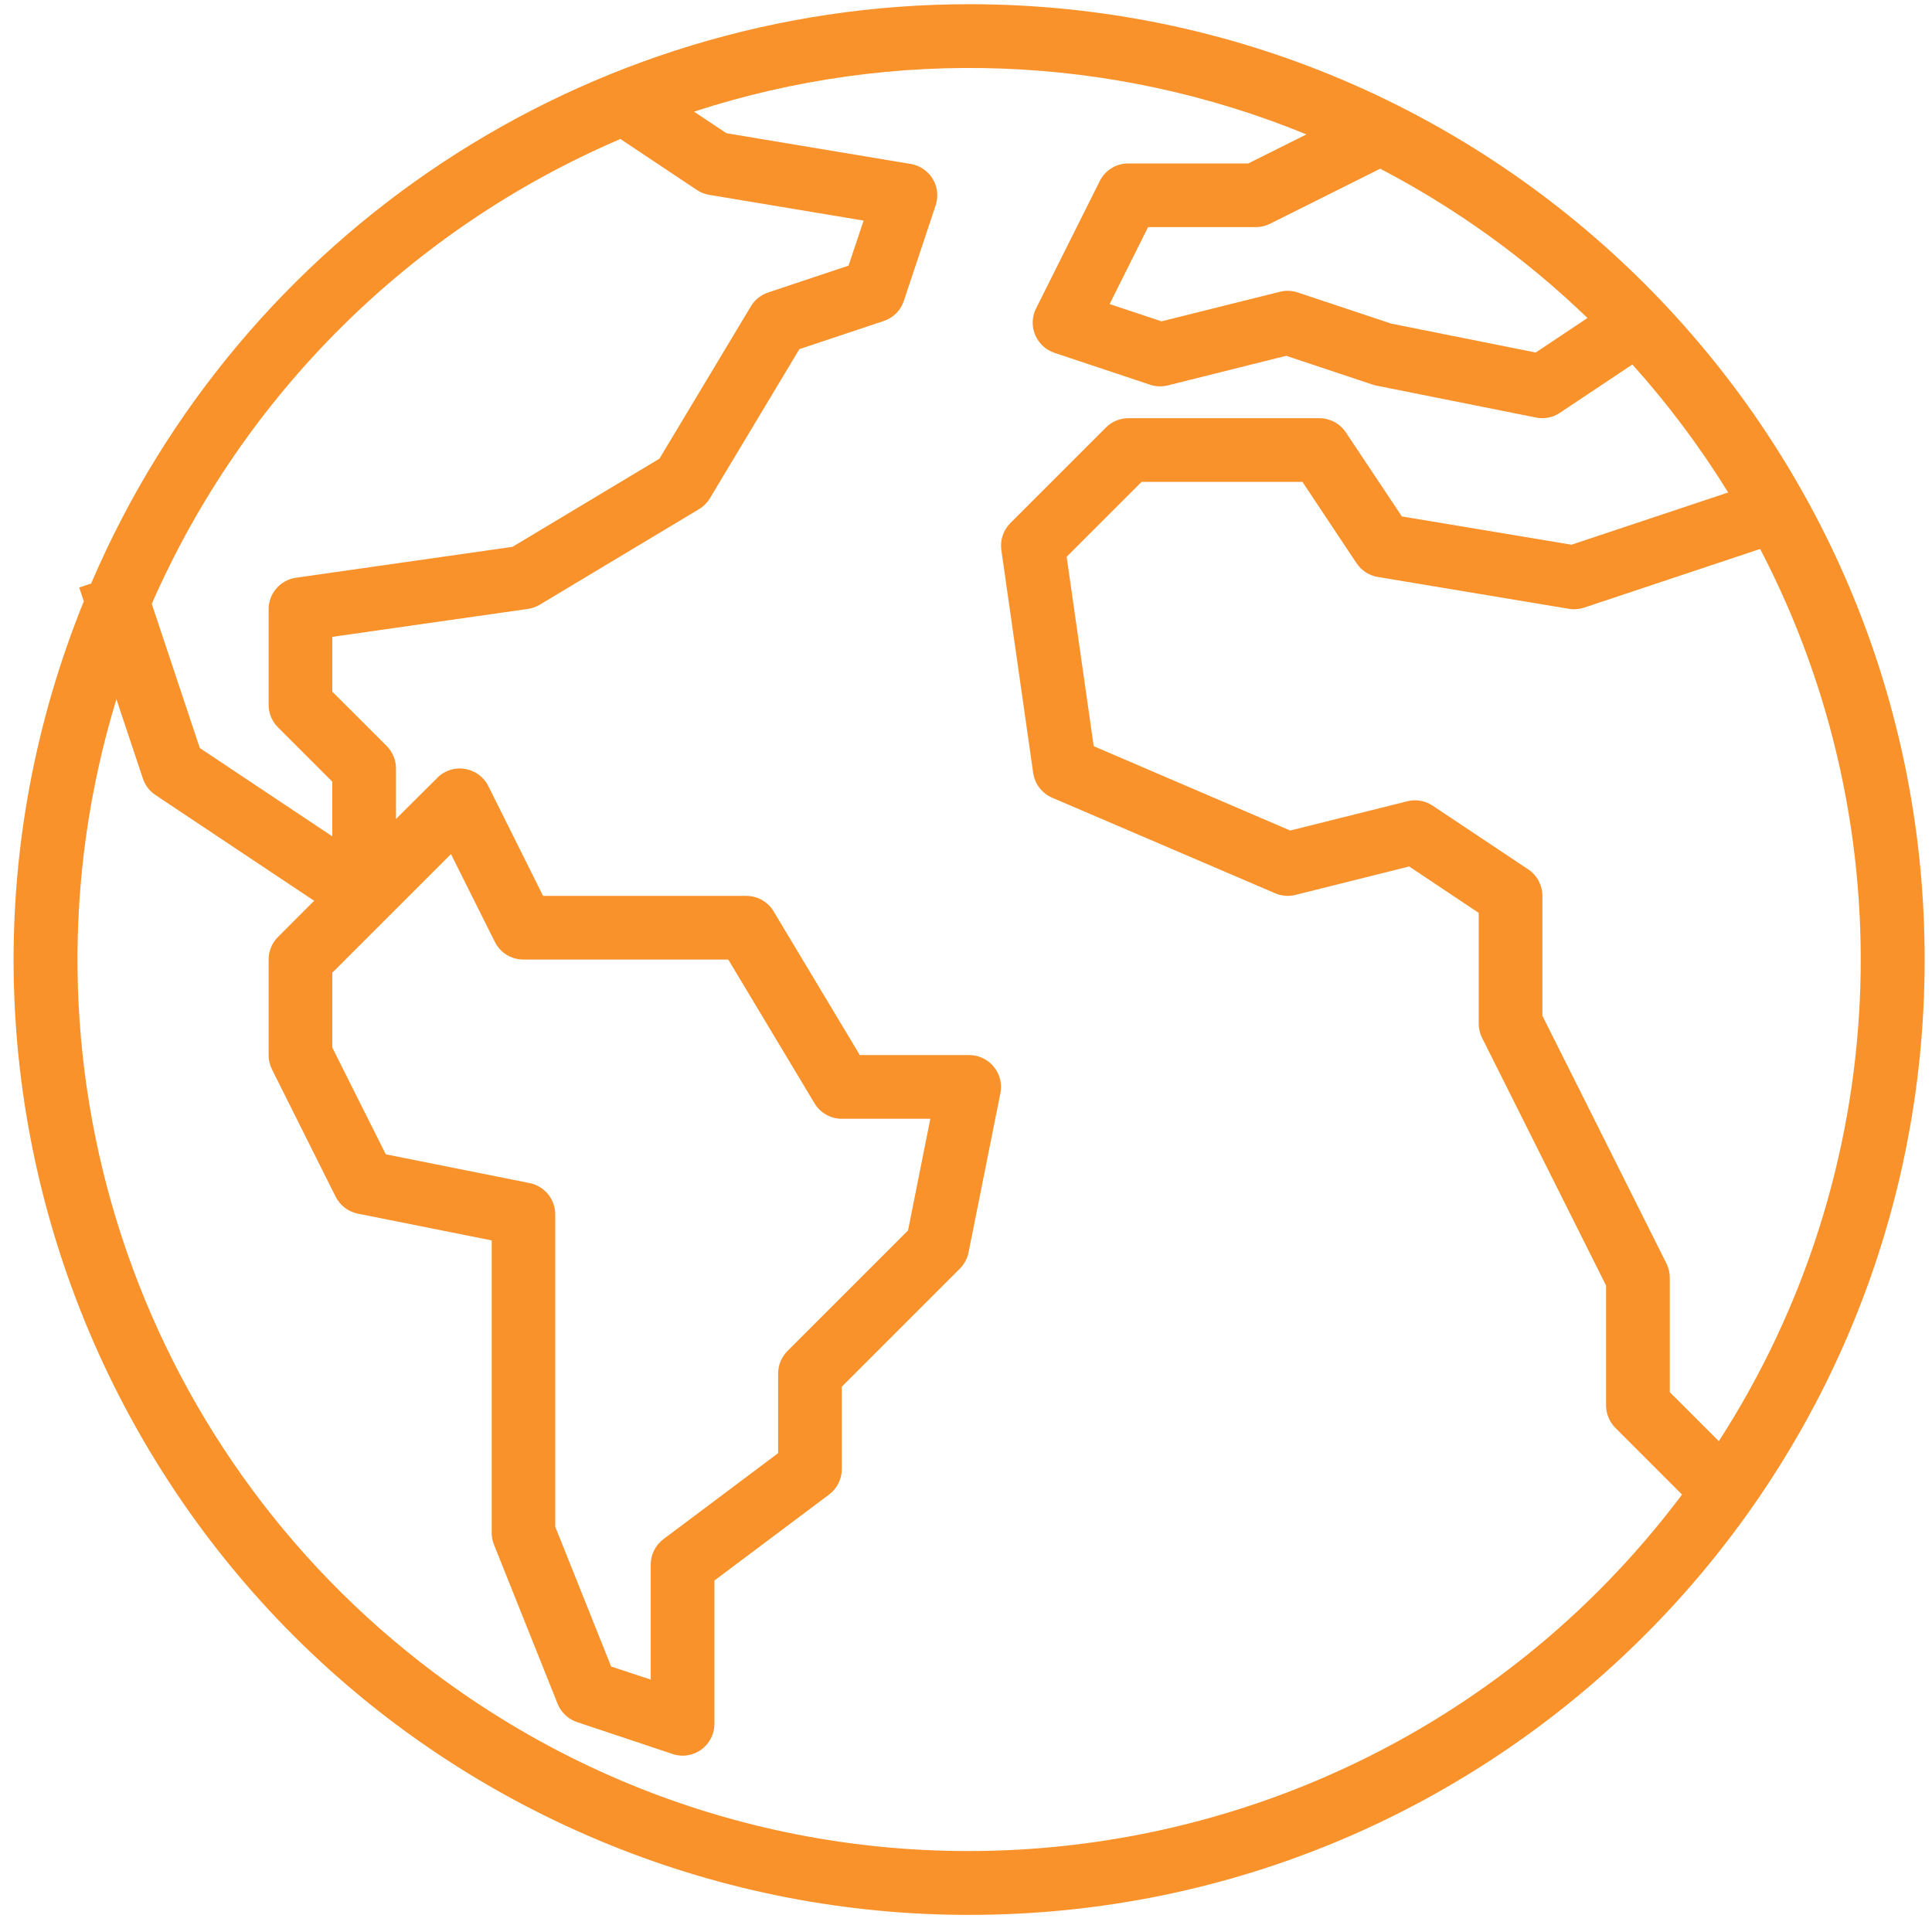 <svg width="50" height="50" viewBox="0 0 50 50" fill="none" xmlns="http://www.w3.org/2000/svg">
<path d="M25.09 0.109C15.195 0.107 6.252 6.005 2.358 15.102L2.05 15.204L2.169 15.562C-2.959 28.209 3.137 42.619 15.784 47.746C18.738 48.944 21.895 49.559 25.082 49.557C38.737 49.559 49.808 38.492 49.81 24.837C49.812 11.182 38.745 0.111 25.09 0.109ZM44.483 37.298L43.214 36.03V33.074C43.215 32.947 43.187 32.821 43.131 32.706L39.917 26.287V23.185C39.917 22.909 39.779 22.652 39.55 22.499L37.078 20.851C36.884 20.721 36.645 20.68 36.419 20.737L33.391 21.494L28.305 19.311L27.605 14.409L29.544 12.471H33.707L35.108 14.577C35.235 14.766 35.434 14.895 35.659 14.932L40.603 15.756C40.736 15.778 40.872 15.767 40.999 15.725L45.553 14.207C49.373 21.537 48.965 30.353 44.483 37.298ZM41.084 8.23L39.744 9.123L36.008 8.376L33.584 7.569C33.436 7.519 33.276 7.512 33.124 7.551L30.06 8.316L28.717 7.869L29.712 5.878H32.5C32.628 5.878 32.754 5.848 32.868 5.791L35.72 4.366C37.683 5.391 39.49 6.692 41.084 8.23ZM16.056 3.597L18.034 4.916C18.131 4.981 18.241 5.024 18.356 5.043L22.35 5.709L21.96 6.875L19.879 7.57C19.693 7.632 19.534 7.758 19.433 7.927L17.066 11.871L13.264 14.152L7.66 14.952C7.254 15.01 6.952 15.357 6.952 15.768V18.24C6.952 18.459 7.038 18.668 7.193 18.823L8.6 20.229V21.645L5.171 19.359L3.928 15.628C6.294 10.222 10.631 5.92 16.056 3.597ZM13.709 30.619L9.984 29.873L8.6 27.111V25.174L11.671 22.104L12.807 24.377C12.947 24.657 13.232 24.833 13.545 24.833H18.847L21.08 28.554C21.229 28.802 21.497 28.954 21.786 28.954H24.077L23.5 31.844L20.38 34.964C20.225 35.119 20.138 35.328 20.138 35.547V37.607L17.171 39.832C16.963 39.988 16.841 40.232 16.841 40.492V43.468L15.816 43.129L14.369 39.509V31.426C14.369 31.035 14.093 30.697 13.709 30.619ZM11.232 43.288C3.462 37.458 0.175 27.385 3.013 18.095L3.698 20.149C3.755 20.322 3.869 20.472 4.022 20.574L8.13 23.312L7.193 24.25C7.038 24.405 6.952 24.614 6.952 24.833V27.305C6.951 27.433 6.981 27.559 7.038 27.674L8.686 30.97C8.8 31.198 9.013 31.36 9.263 31.41L12.725 32.101V39.667C12.725 39.772 12.744 39.876 12.783 39.973L14.431 44.094C14.522 44.319 14.706 44.493 14.937 44.569L17.409 45.394C17.492 45.422 17.578 45.436 17.665 45.437C18.12 45.437 18.489 45.068 18.489 44.612V40.904L21.456 38.679C21.664 38.523 21.786 38.279 21.786 38.019V35.888L24.841 32.833C24.956 32.718 25.034 32.571 25.066 32.412L25.89 28.291C25.979 27.845 25.69 27.411 25.244 27.321C25.191 27.311 25.137 27.305 25.082 27.305H22.252L20.02 23.584C19.871 23.337 19.603 23.185 19.314 23.185H14.054L12.638 20.344C12.52 20.107 12.294 19.941 12.032 19.899C11.771 19.854 11.504 19.94 11.318 20.13L10.248 21.195V19.888C10.248 19.67 10.161 19.46 10.007 19.305L8.6 17.899V16.482L13.662 15.759C13.77 15.743 13.875 15.706 13.969 15.65L18.09 13.177C18.205 13.108 18.302 13.011 18.372 12.895L20.687 9.036L22.871 8.307C23.117 8.227 23.311 8.033 23.391 7.787L24.215 5.314C24.358 4.882 24.124 4.416 23.692 4.273C23.652 4.26 23.611 4.25 23.569 4.243L18.799 3.447L17.961 2.889C23.147 1.201 28.765 1.41 33.811 3.478L32.305 4.23H29.203C28.889 4.228 28.602 4.405 28.462 4.685L26.813 7.982C26.61 8.389 26.776 8.884 27.183 9.087C27.218 9.104 27.254 9.119 27.29 9.132L29.763 9.956C29.911 10.006 30.071 10.012 30.223 9.974L33.287 9.208L35.532 9.956C35.564 9.967 35.597 9.976 35.631 9.982L39.751 10.806C39.966 10.85 40.189 10.806 40.37 10.684L42.246 9.433C43.169 10.461 43.999 11.57 44.725 12.745L40.67 14.097L36.28 13.365L34.83 11.189C34.678 10.961 34.422 10.824 34.148 10.823H29.203C28.985 10.823 28.775 10.91 28.621 11.064L26.148 13.537C25.965 13.72 25.878 13.979 25.915 14.236L26.739 20.005C26.781 20.291 26.968 20.533 27.233 20.646L33.002 23.118C33.168 23.19 33.352 23.204 33.527 23.16L36.47 22.424L38.269 23.626V26.481C38.267 26.609 38.295 26.735 38.351 26.85L41.565 33.269V36.371C41.565 36.59 41.652 36.799 41.807 36.954L43.531 38.679C35.885 48.87 21.424 50.934 11.232 43.288Z" fill="#F9922B"/>
</svg>
